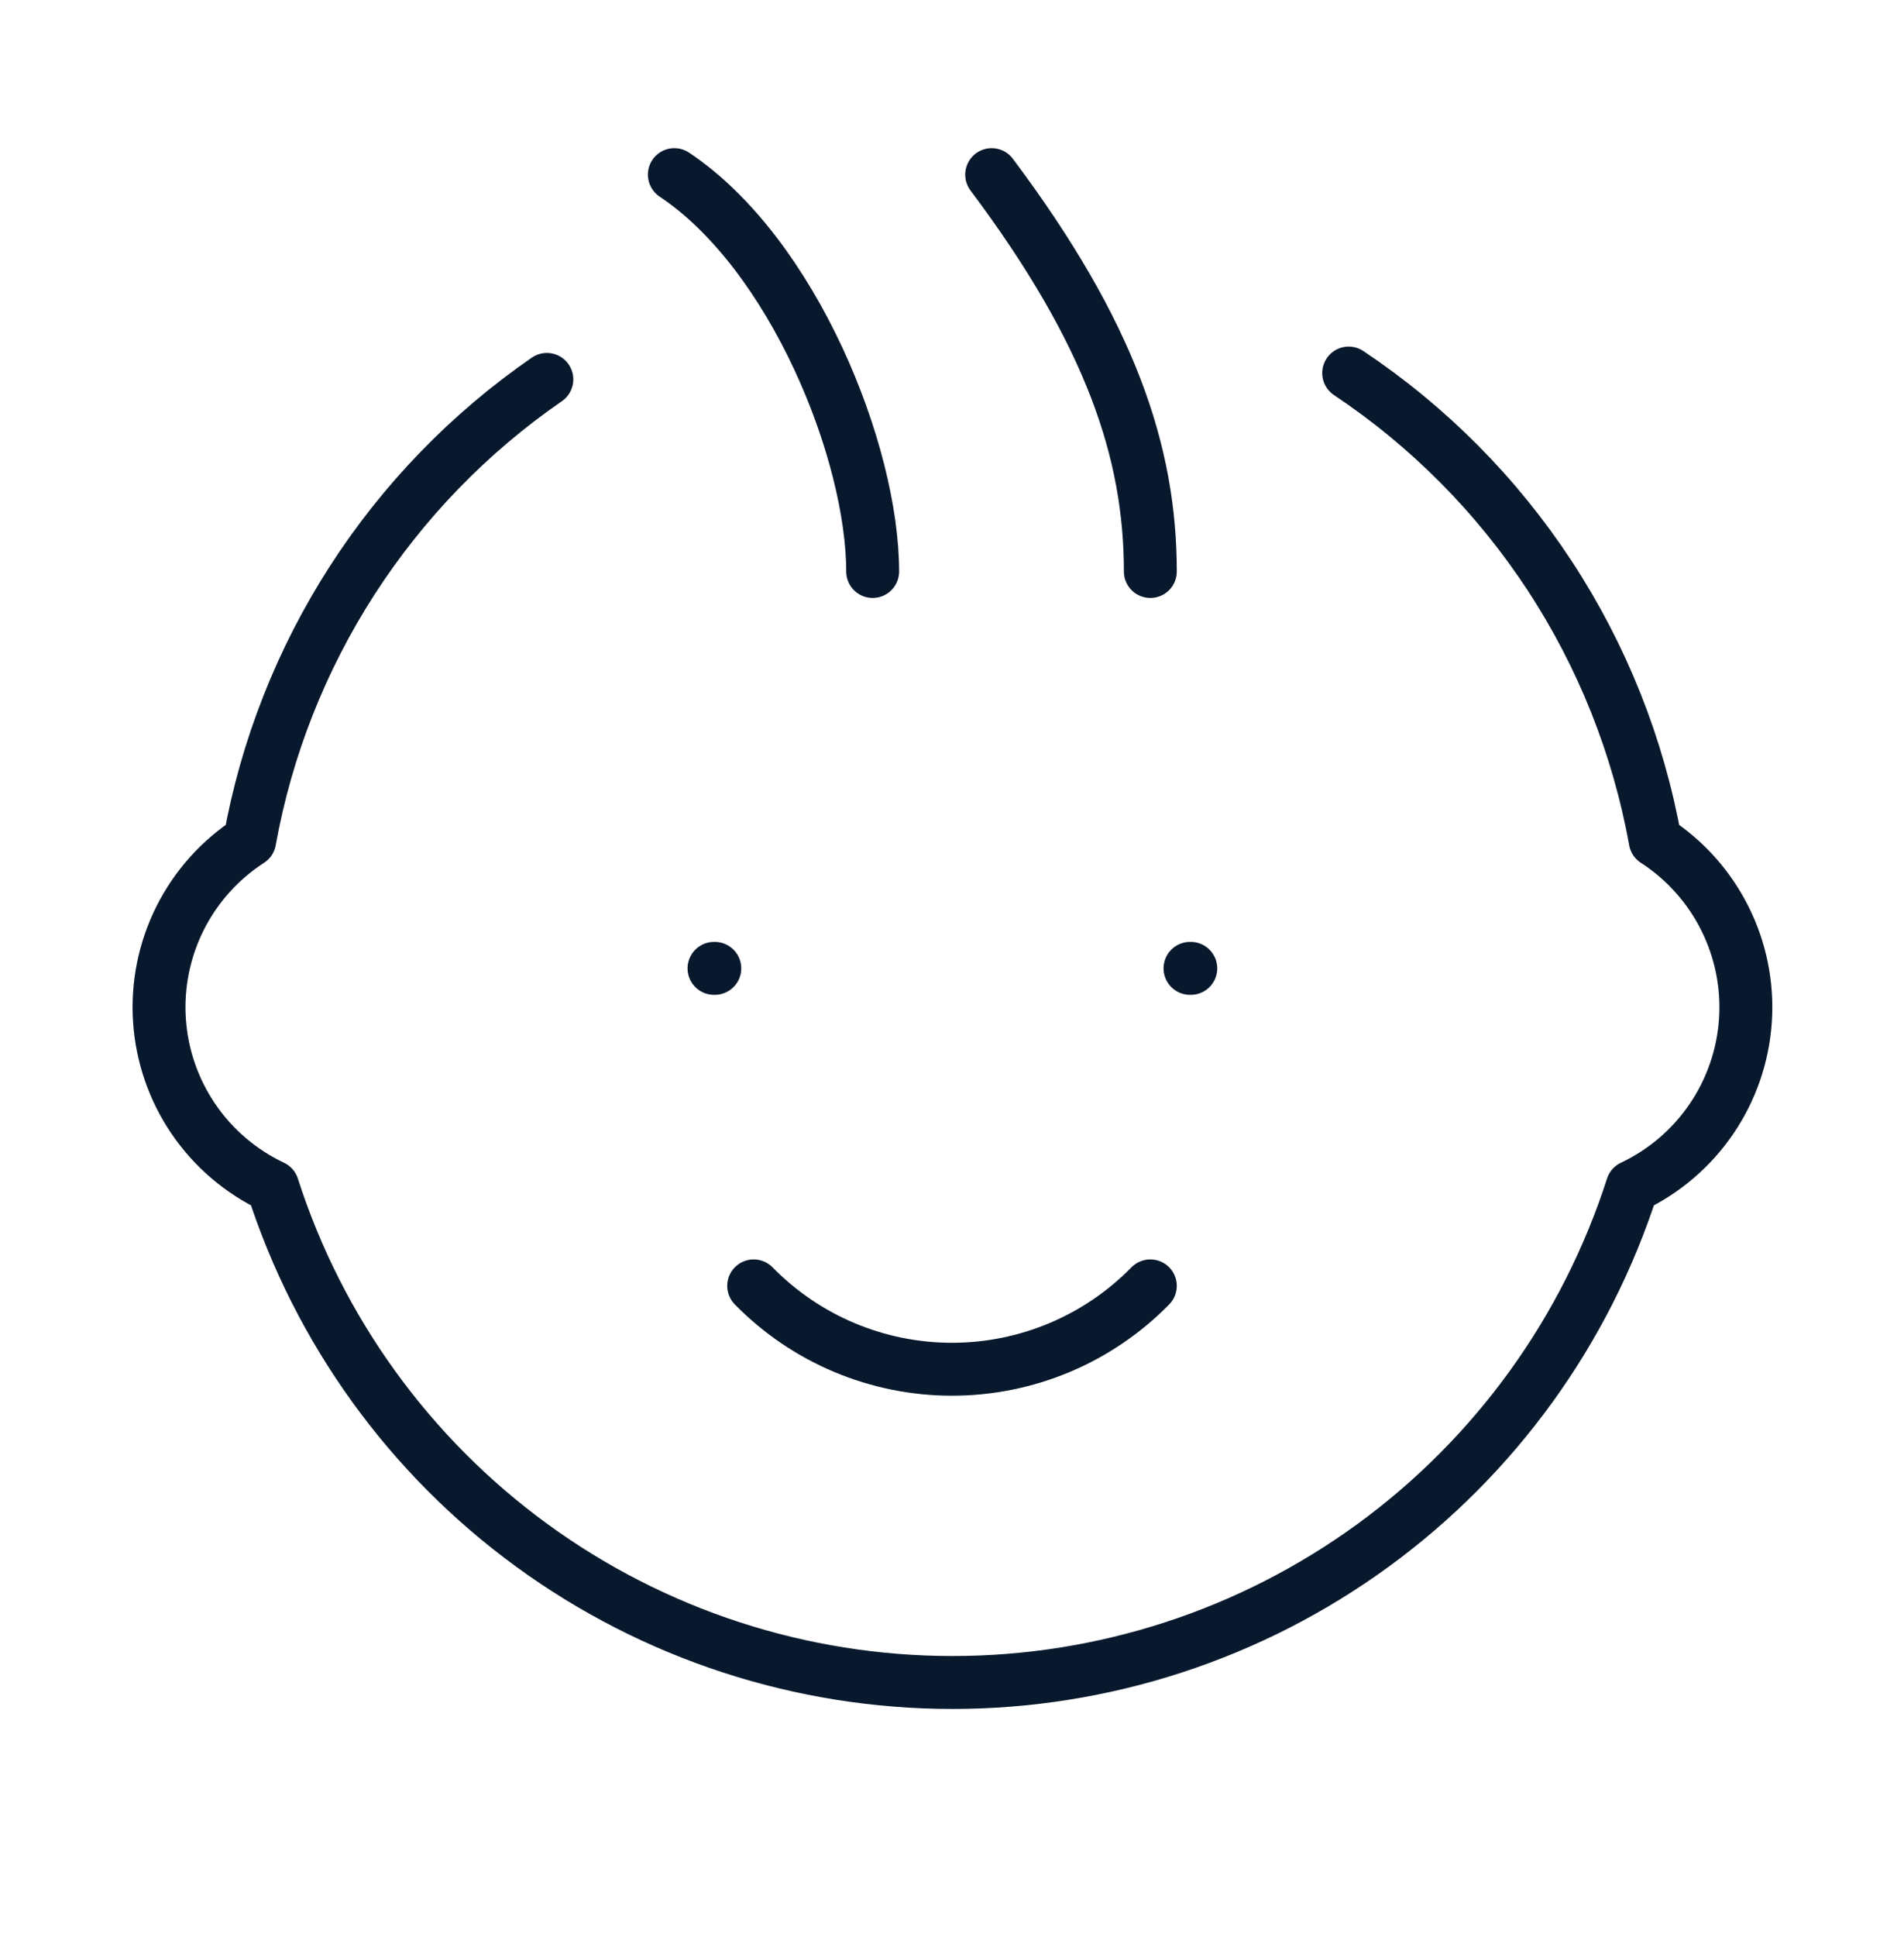 <svg width="60" height="61" viewBox="0 0 60 61" fill="none" xmlns="http://www.w3.org/2000/svg">
<g clip-path="url(#clip0_805_3699)">
<path d="M42.5 11.75C45.018 13.429 47.171 15.598 48.831 18.128C50.49 20.658 51.623 23.497 52.16 26.475C53.096 27.08 53.852 27.924 54.352 28.92C54.852 29.915 55.077 31.026 55.003 32.138C54.929 33.25 54.559 34.322 53.932 35.242C53.304 36.163 52.443 36.899 51.435 37.375C49.978 41.911 47.118 45.867 43.269 48.673C39.419 51.48 34.778 52.992 30.014 52.992C25.25 52.992 20.609 51.48 16.759 48.673C12.909 45.867 10.05 41.911 8.593 37.375C7.585 36.899 6.723 36.163 6.096 35.242C5.469 34.322 5.099 33.25 5.025 32.138C4.951 31.026 5.176 29.915 5.675 28.92C6.175 27.924 6.932 27.08 7.868 26.475C8.394 23.556 9.493 20.77 11.1 18.277C12.707 15.785 14.791 13.634 17.233 11.95" stroke="#08192D" stroke-width="1.667" stroke-linecap="round" stroke-linejoin="round"/>
<path d="M23.75 40.5C24.565 41.331 25.537 41.992 26.61 42.443C27.683 42.894 28.836 43.126 30 43.126C31.164 43.126 32.316 42.894 33.39 42.443C34.463 41.992 35.435 41.331 36.25 40.5" stroke="#08192D" stroke-width="1.667" stroke-linecap="round" stroke-linejoin="round"/>
<path d="M21.25 5.5C25 8 27.5 14.25 27.5 18" stroke="#08192D" stroke-width="1.667" stroke-linecap="round" stroke-linejoin="round"/>
<path d="M31.25 5.5C35 10.5 36.25 14.25 36.25 18" stroke="#08192D" stroke-width="1.667" stroke-linecap="round" stroke-linejoin="round"/>
<path d="M22.5 30.5H22.525" stroke="#08192D" stroke-width="1.667" stroke-linecap="round" stroke-linejoin="round"/>
<path d="M37.5 30.5H37.525" stroke="#08192D" stroke-width="1.667" stroke-linecap="round" stroke-linejoin="round"/>
</g>
<defs>
<clipPath id="clip0_805_3699">
<rect width="60" height="60" fill="white" transform="translate(0 0.5)"/>
</clipPath>
</defs>
</svg>
